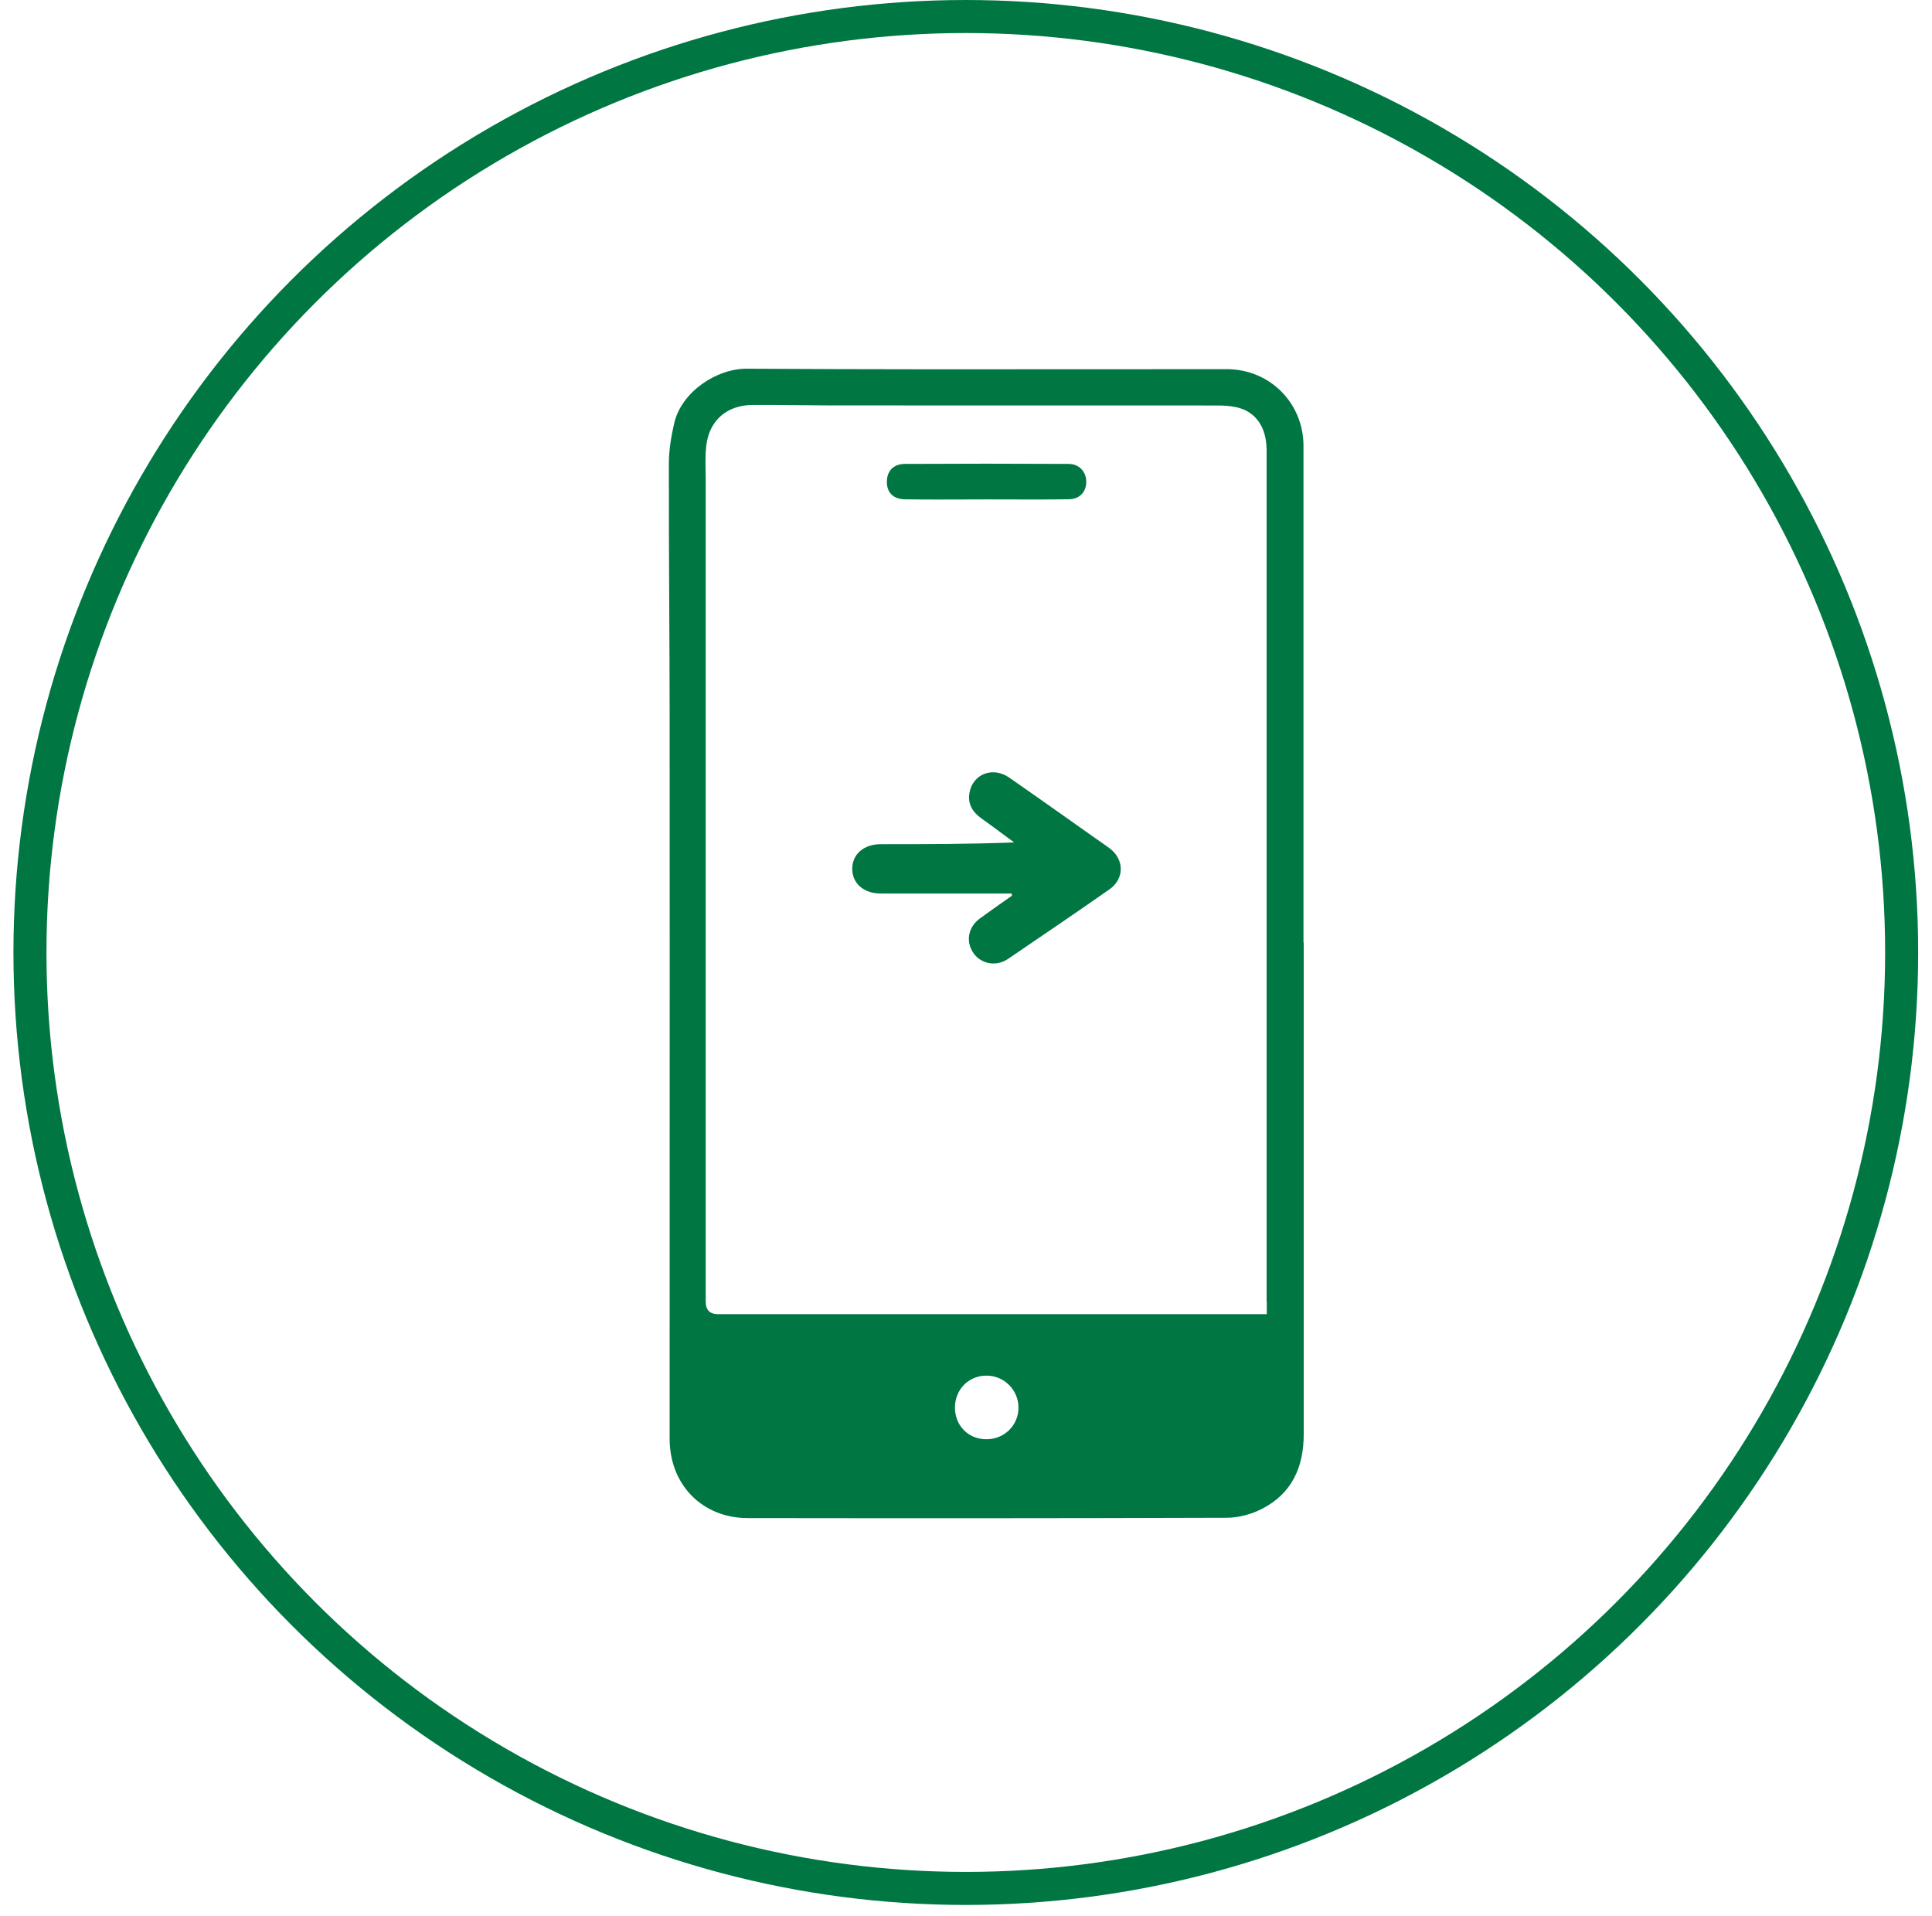 <svg width="117" height="116" viewBox="0 0 117 116" fill="none" xmlns="http://www.w3.org/2000/svg">
<path fill-rule="evenodd" clip-rule="evenodd" d="M78.947 57.07H78.938V55.835V27.006C78.938 24.394 76.888 22.354 74.29 22.354C71.78 22.354 69.27 22.356 66.759 22.358C59.586 22.364 52.413 22.371 45.237 22.326C43.383 22.312 41.263 23.739 40.828 25.63C40.645 26.425 40.51 27.249 40.505 28.059C40.5 30.889 40.514 33.721 40.528 36.553C40.539 38.731 40.55 40.909 40.552 43.086C40.558 52.871 40.556 62.656 40.554 72.439C40.553 77.331 40.552 82.221 40.552 87.112C40.552 89.896 42.517 91.918 45.283 91.923C54.948 91.937 64.612 91.937 74.281 91.904C74.997 91.904 75.779 91.694 76.42 91.366C78.236 90.439 78.952 88.834 78.952 86.845C78.949 80.227 78.95 73.61 78.951 66.992C78.951 63.683 78.952 60.375 78.952 57.066L78.947 57.07ZM59.712 87.149C58.631 87.14 57.821 86.311 57.831 85.212C57.84 84.126 58.668 83.293 59.745 83.297C60.803 83.297 61.668 84.154 61.678 85.216C61.687 86.302 60.821 87.159 59.717 87.149H59.712ZM76.715 78.823V79.577H75.971H43.496C42.99 79.577 42.737 79.326 42.737 78.823V29.131C42.737 28.936 42.734 28.741 42.73 28.545C42.72 28.011 42.71 27.474 42.775 26.95C42.967 25.438 44.038 24.53 45.574 24.521C46.526 24.515 47.48 24.524 48.433 24.534H48.433C49.068 24.541 49.703 24.547 50.338 24.549H50.341C58.137 24.549 65.933 24.549 73.724 24.553C74.113 24.553 74.515 24.577 74.889 24.661C75.957 24.9 76.598 25.728 76.691 26.94C76.707 27.127 76.706 27.315 76.706 27.502L76.705 27.614V78.819L76.715 78.823ZM67.196 51.365C67.013 51.229 66.827 51.1 66.64 50.97L66.64 50.97C66.505 50.877 66.37 50.783 66.236 50.687C65.701 50.31 65.166 49.931 64.631 49.553C63.459 48.724 62.286 47.895 61.107 47.078C60.129 46.404 58.931 46.858 58.715 47.977C58.584 48.66 58.884 49.166 59.431 49.554C59.933 49.912 60.427 50.278 60.921 50.644L60.921 50.644C61.086 50.766 61.251 50.888 61.416 51.01C58.683 51.117 56.01 51.117 53.343 51.117H53.343C52.313 51.117 51.616 51.716 51.611 52.606C51.606 53.49 52.308 54.103 53.329 54.103H60.672H61.261C61.271 54.145 61.28 54.192 61.285 54.234C61.104 54.362 60.923 54.489 60.742 54.616L60.742 54.616C60.267 54.95 59.792 55.283 59.324 55.629C58.622 56.148 58.477 57.024 58.949 57.707C59.408 58.371 60.321 58.549 61.032 58.072C63.087 56.682 65.136 55.283 67.172 53.864C68.108 53.214 68.099 52.039 67.191 51.361L67.196 51.365ZM58.759 30.243C57.445 30.248 56.131 30.254 54.817 30.235H54.812C54.082 30.221 53.708 29.823 53.708 29.177C53.708 28.531 54.096 28.091 54.803 28.091C58.107 28.073 61.411 28.073 64.715 28.091C65.352 28.091 65.778 28.564 65.782 29.159C65.787 29.776 65.398 30.221 64.729 30.23C63.542 30.25 62.356 30.247 61.169 30.243C60.694 30.241 60.22 30.24 59.745 30.24C59.416 30.241 59.088 30.242 58.759 30.243Z" fill="#007643"/>
<circle cx="58.488" cy="57.674" r="56.674" stroke="#007643" stroke-width="2"/>
</svg>
